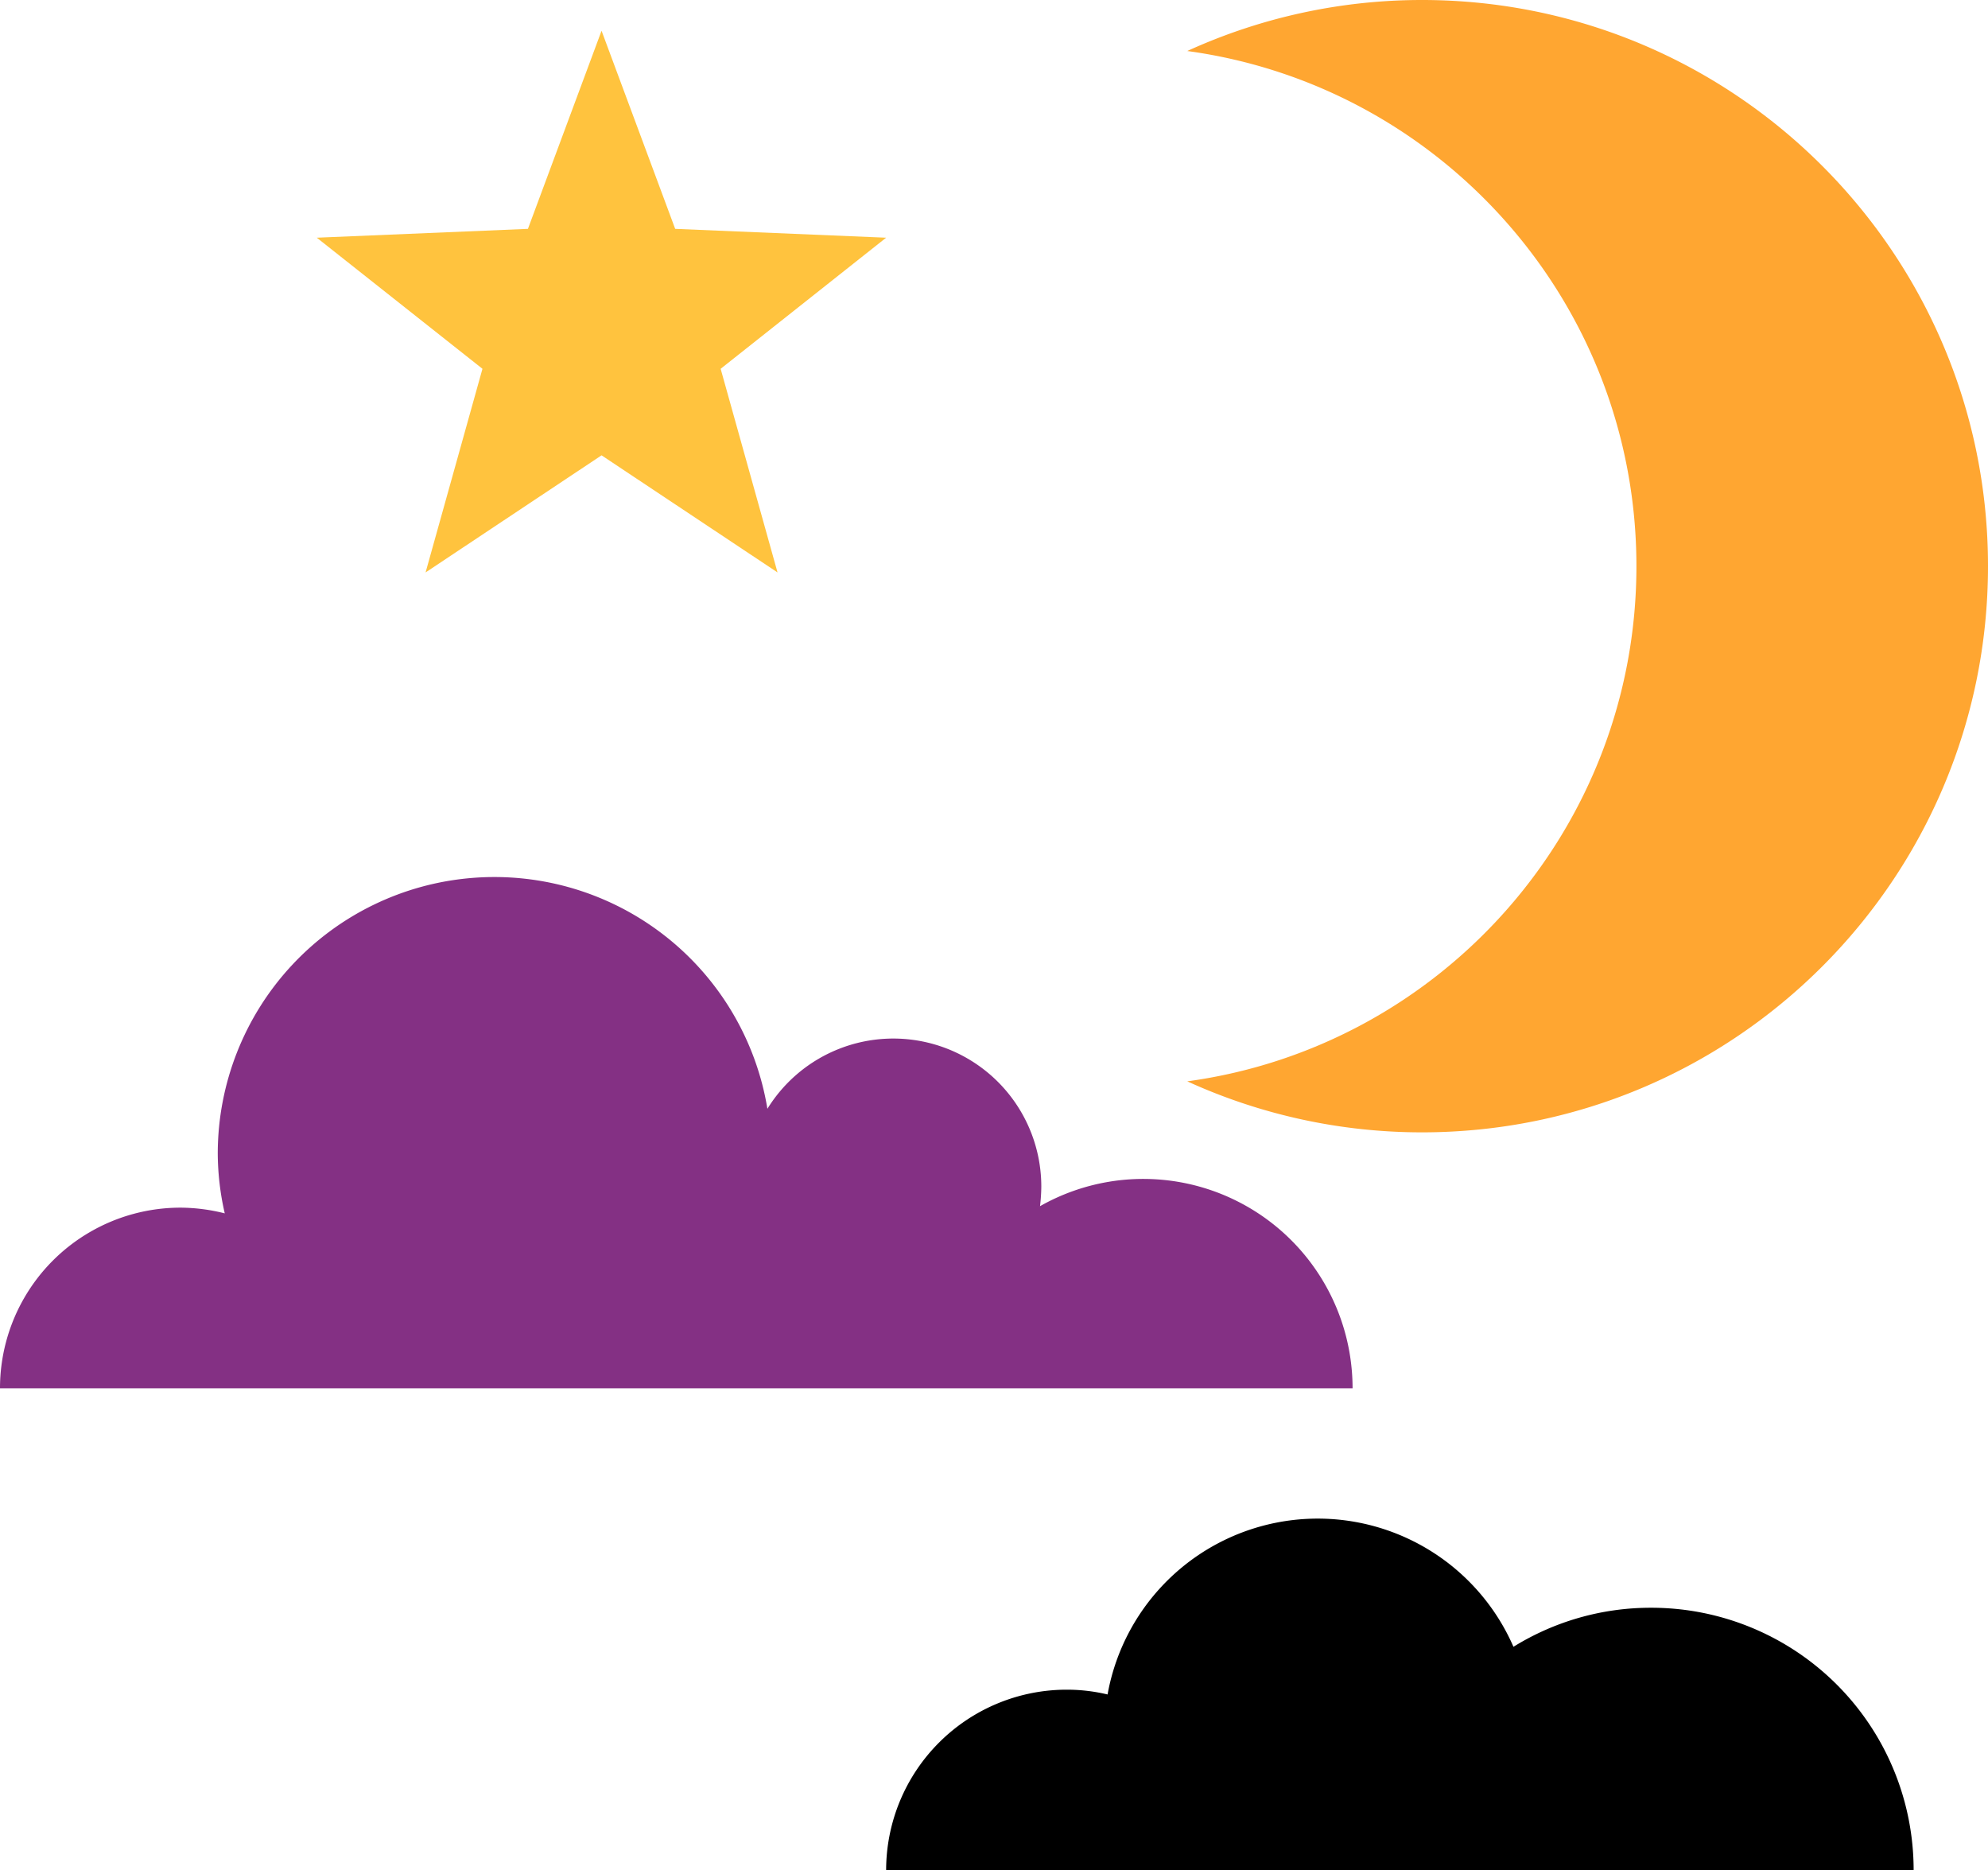 <svg xmlns="http://www.w3.org/2000/svg" width="1080" height="1015.7" viewBox="0 0 1080 1015.7">
  <title>hlwnlic14_52522621</title>
  <g id="Layer_2" data-name="Layer 2">
    <g id="_52522621">
      <g id="hlwnlic14_52522621">
        <polygon points="326.8 16.7 366.8 124.3 481.4 129.1 391.5 200.3 422.4 310.9 326.8 247.3 231.2 310.9 262.1 200.3 172.1 129.1 286.8 124.3 326.8 16.7" fill="#ffc33e"/>
        <path d="M734.8,754A113.7,113.7,0,0,0,565,655.1a93,93,0,0,0,.7-10.7,80.4,80.4,0,0,0-148.8-42.2,150.3,150.3,0,0,0-298.6,24,147.9,147.9,0,0,0,3.8,32.8,99.9,99.9,0,0,0-24-3.1A98.1,98.1,0,0,0,0,754Z" fill="#843084"/>
        <path d="M897,873.2a141.5,141.5,0,0,0-74.8,21.2,116,116,0,0,0-220.5,25.9,95,95,0,0,0-22.2-2.6,98.1,98.1,0,0,0-98.1,98h558.2A142.5,142.5,0,0,0,897,873.2Z"/>
        <path d="M772.5,0A306.9,306.9,0,0,0,645,27.7C782.8,46.5,889,164.6,889,307.5s-106.2,261-244,279.8A306.9,306.9,0,0,0,772.5,615C942.3,615,1080,477.3,1080,307.5S942.3,0,772.5,0Z" fill="#ffa631"/>
      </g>
    </g>
  </g>
</svg>
